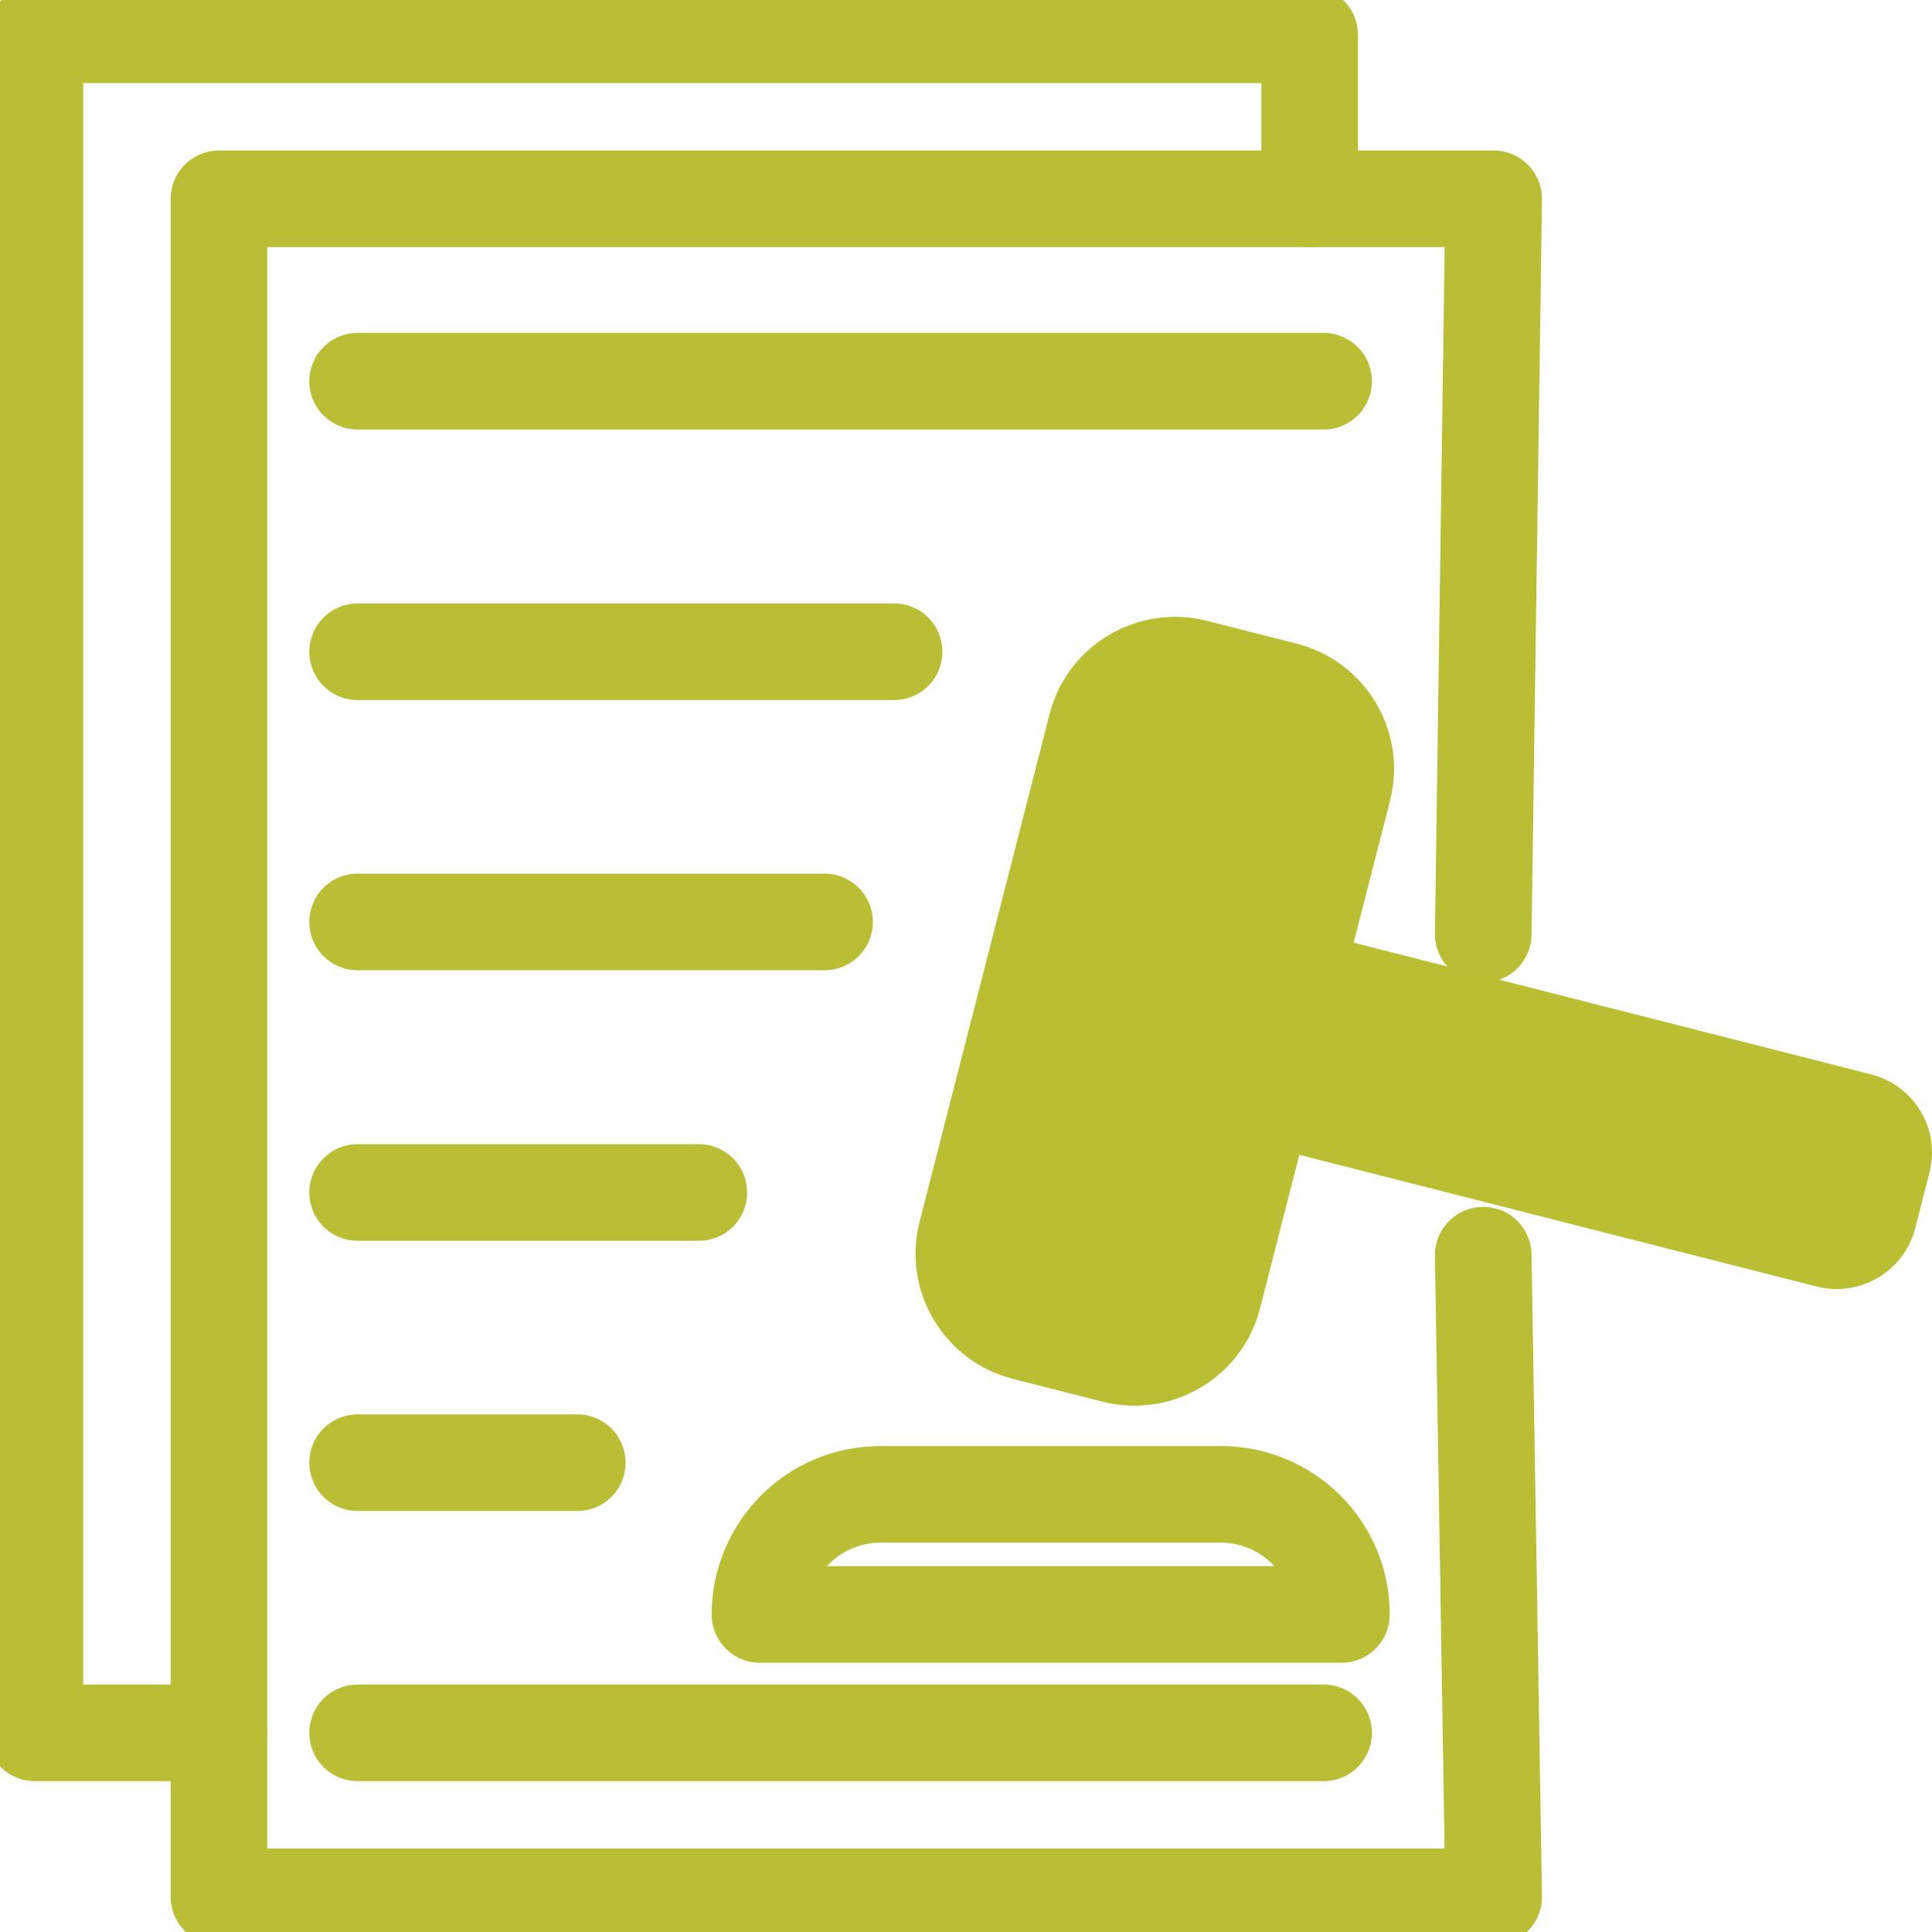 <svg width="40" height="40" viewBox="0 0 40 40" fill="none" xmlns="http://www.w3.org/2000/svg">
<g clip-path="url(#clip0_186_279)">
<path d="M21.731 14.784L19.039 25.296C18.673 26.727 19.539 28.184 20.975 28.549L22.824 29.02C24.26 29.385 25.721 28.521 26.087 27.09L28.779 16.578C29.145 15.147 28.278 13.691 26.843 13.325L24.993 12.855C23.558 12.489 22.097 13.353 21.731 14.784Z" fill="#BABE31"/>
<path d="M24.56 23.314L37.612 26.636C38.51 26.864 39.423 26.324 39.652 25.429L39.947 24.277C40.177 23.382 39.635 22.471 38.737 22.243L25.685 18.921C24.787 18.693 23.874 19.233 23.645 20.128L23.349 21.28C23.12 22.175 23.662 23.086 24.56 23.314Z" fill="#BABE31"/>
<path d="M30.709 25.987C30.781 30.413 30.853 34.846 30.925 39.272H4.534V4.116H30.925C30.853 9.191 30.781 14.266 30.709 19.34" stroke="#BABE33" stroke-width="2" stroke-linecap="round" stroke-linejoin="round"/>
<path d="M4.534 35.877H0.723V0.721H27.115V4.116" stroke="#BABE33" stroke-width="2" stroke-linecap="round" stroke-linejoin="round"/>
<path d="M7.404 7.893H27.404" stroke="#BABE33" stroke-width="2" stroke-linecap="round" stroke-linejoin="round"/>
<path d="M7.404 13.494H18.511" stroke="#BABE33" stroke-width="2" stroke-linecap="round" stroke-linejoin="round"/>
<path d="M7.404 19.088H17.072" stroke="#BABE33" stroke-width="2" stroke-linecap="round" stroke-linejoin="round"/>
<path d="M7.404 24.689H14.469" stroke="#BABE33" stroke-width="2" stroke-linecap="round" stroke-linejoin="round"/>
<path d="M7.404 30.283H11.952" stroke="#BABE33" stroke-width="2" stroke-linecap="round" stroke-linejoin="round"/>
<path d="M7.404 35.877H27.404" stroke="#BABE33" stroke-width="2" stroke-linecap="round" stroke-linejoin="round"/>
<path d="M27.766 33.426H15.734C15.734 32.741 16.016 32.121 16.464 31.667C16.913 31.22 17.534 30.939 18.229 30.939H25.278C26.652 30.939 27.773 32.049 27.773 33.426H27.766Z" stroke="#BABE33" stroke-width="2" stroke-linecap="round" stroke-linejoin="round"/>
</g>
<defs>
<clipPath id="clip0_186_279">
<rect width="40" height="40" fill="white"/>
</clipPath>
</defs>
</svg>
